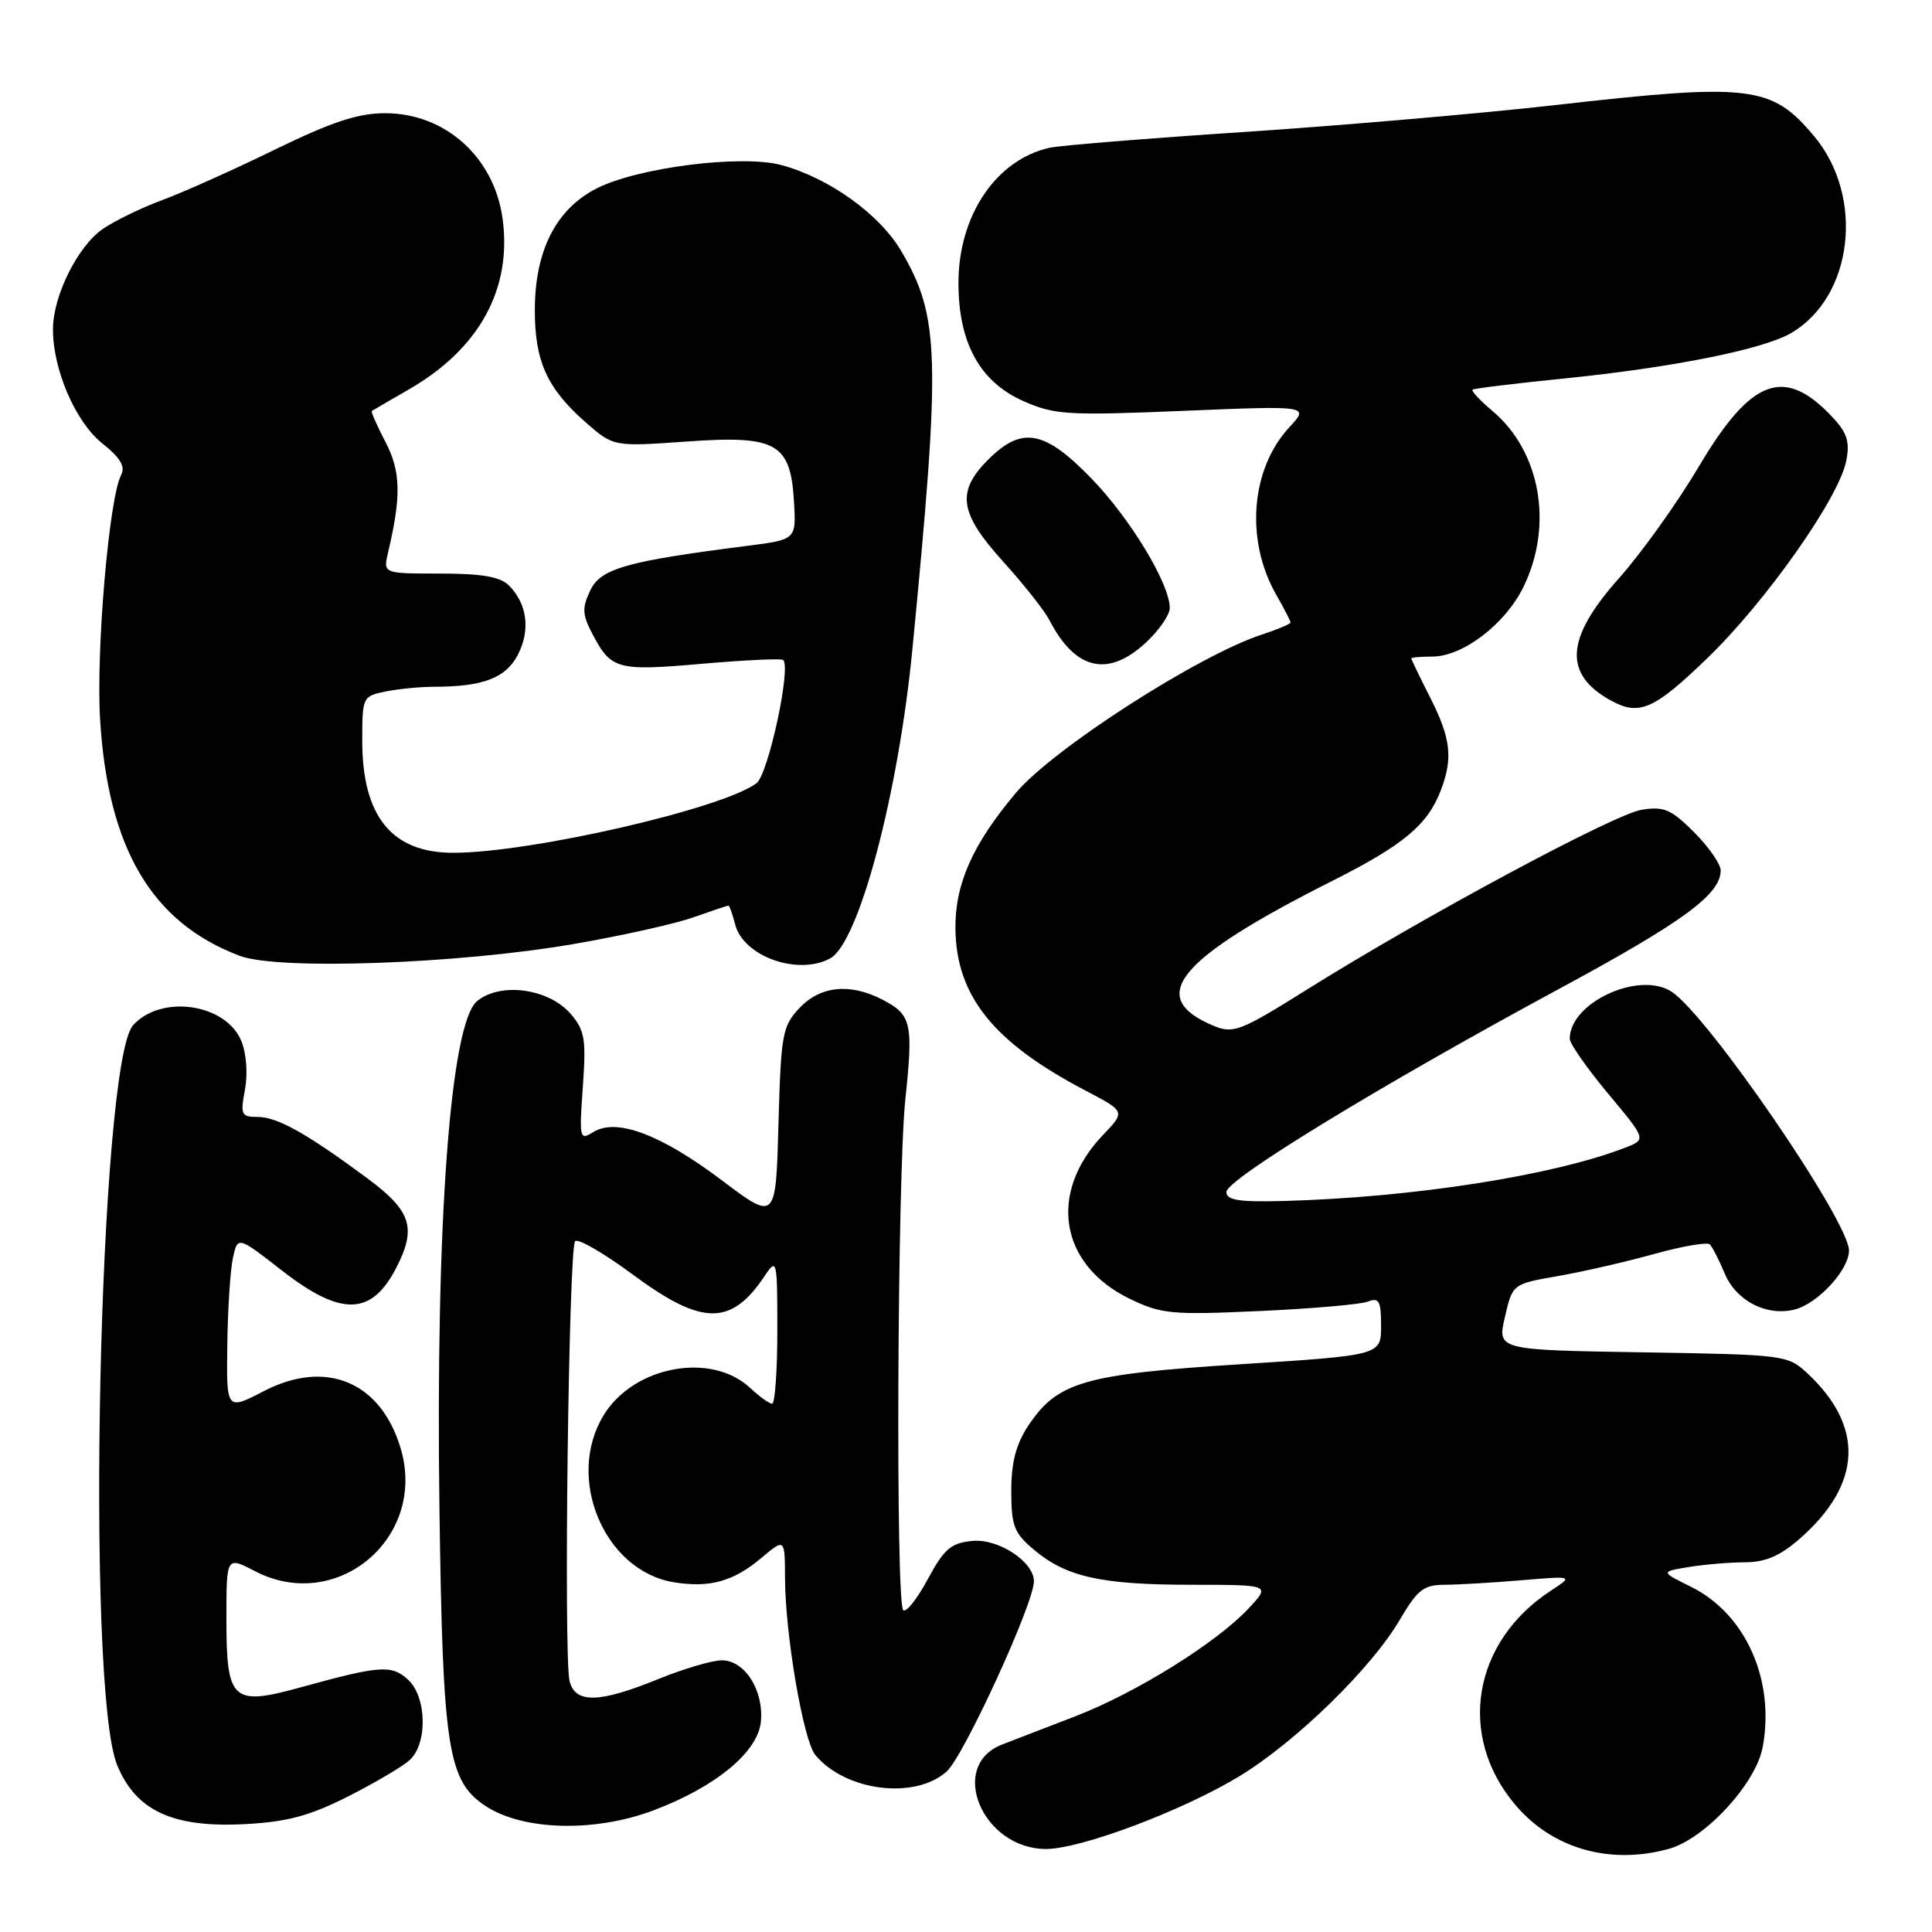 <?xml version="1.0" encoding="UTF-8" standalone="no"?>
<!DOCTYPE svg PUBLIC "-//W3C//DTD SVG 1.1//EN" "http://www.w3.org/Graphics/SVG/1.1/DTD/svg11.dtd" >
<svg xmlns="http://www.w3.org/2000/svg" xmlns:xlink="http://www.w3.org/1999/xlink" version="1.1" viewBox="0 0 256 256">
 <g >
 <path fill="currentColor"
d=" M 221.14 244.98 C 225.92 243.65 232.65 236.36 233.56 231.53 C 235.23 222.64 231.31 213.85 224.09 210.27 C 220.02 208.26 220.02 208.26 223.76 207.64 C 225.82 207.30 229.17 207.02 231.22 207.01 C 233.95 207.00 235.88 206.17 238.52 203.85 C 246.71 196.65 247.06 189.06 239.52 182.00 C 236.88 179.54 236.55 179.50 217.62 179.19 C 198.39 178.88 198.39 178.88 199.41 174.51 C 200.42 170.13 200.42 170.13 206.46 169.08 C 209.78 168.50 215.53 167.18 219.22 166.15 C 222.92 165.12 226.23 164.56 226.56 164.89 C 226.90 165.23 227.79 166.97 228.54 168.76 C 230.06 172.38 234.08 174.45 237.80 173.52 C 240.87 172.74 245.00 168.27 245.00 165.70 C 245.00 161.83 226.32 134.56 221.50 131.41 C 217.21 128.60 208.00 132.84 208.00 137.64 C 208.00 138.29 210.29 141.56 213.08 144.91 C 218.16 150.99 218.16 150.99 215.33 152.08 C 205.73 155.79 187.15 158.68 170.00 159.14 C 164.16 159.29 162.50 159.03 162.50 157.94 C 162.50 156.29 182.89 143.83 206.50 131.08 C 223.05 122.14 228.00 118.51 228.00 115.34 C 228.00 114.49 226.41 112.21 224.47 110.27 C 221.43 107.23 220.47 106.82 217.52 107.30 C 213.86 107.90 188.59 121.47 173.07 131.19 C 164.40 136.62 163.42 137.00 160.85 135.94 C 151.76 132.17 155.91 127.11 176.62 116.68 C 186.00 111.95 189.19 109.28 190.93 104.68 C 192.55 100.43 192.24 97.82 189.50 92.42 C 188.13 89.71 187.01 87.39 187.00 87.25 C 187.00 87.11 188.25 87.00 189.77 87.00 C 193.85 87.00 199.49 82.68 201.89 77.72 C 205.85 69.55 204.12 59.80 197.75 54.45 C 196.10 53.06 194.92 51.79 195.12 51.63 C 195.33 51.47 200.75 50.81 207.17 50.16 C 221.56 48.71 233.59 46.31 237.32 44.14 C 245.57 39.34 247.11 26.04 240.35 18.01 C 234.71 11.30 231.98 10.98 205.75 13.96 C 196.26 15.03 177.93 16.62 165.00 17.48 C 152.07 18.33 140.40 19.28 139.06 19.58 C 131.97 21.18 127.00 28.56 127.00 37.50 C 127.00 45.44 129.84 50.60 135.61 53.15 C 139.73 54.97 141.43 55.08 156.80 54.44 C 173.50 53.75 173.50 53.75 170.84 56.62 C 165.72 62.15 164.98 71.58 169.11 78.81 C 170.15 80.63 171.00 82.28 171.00 82.48 C 171.00 82.68 169.31 83.39 167.25 84.07 C 158.82 86.81 139.51 99.23 134.61 105.06 C 128.87 111.87 126.52 117.17 126.60 123.11 C 126.72 132.01 131.67 138.15 143.86 144.52 C 149.13 147.28 149.13 147.28 146.15 150.39 C 138.84 158.05 140.39 167.59 149.70 172.10 C 153.87 174.12 155.24 174.25 166.87 173.72 C 173.82 173.41 180.29 172.84 181.25 172.47 C 182.73 171.89 183.00 172.38 183.00 175.68 C 183.00 179.58 183.00 179.58 164.37 180.77 C 143.62 182.09 140.12 183.11 136.26 188.90 C 134.63 191.35 134.00 193.76 134.00 197.56 C 134.00 202.19 134.36 203.13 137.03 205.37 C 141.29 208.96 145.94 209.99 157.94 209.99 C 168.37 210.00 168.37 210.00 165.44 213.13 C 161.16 217.70 150.54 224.31 142.50 227.41 C 138.65 228.90 134.28 230.59 132.78 231.16 C 125.54 233.97 130.18 245.00 138.61 245.00 C 143.21 245.00 156.75 239.91 164.24 235.35 C 171.70 230.82 181.71 221.06 185.47 214.65 C 187.79 210.68 188.65 210.00 191.35 209.99 C 193.08 209.99 197.65 209.72 201.50 209.40 C 208.50 208.81 208.50 208.81 205.50 210.77 C 195.13 217.55 193.05 229.97 200.75 239.11 C 205.66 244.95 213.31 247.15 221.14 244.98 Z  M 46.06 238.07 C 49.60 236.28 53.29 234.11 54.25 233.25 C 56.69 231.08 56.57 224.82 54.04 222.54 C 51.87 220.57 50.36 220.68 39.85 223.58 C 30.75 226.09 30.00 225.40 30.00 214.49 C 30.00 206.22 30.00 206.22 33.75 208.17 C 44.64 213.86 56.64 203.75 53.08 191.88 C 50.45 183.09 43.19 180.06 34.96 184.33 C 30.00 186.90 30.00 186.90 30.12 178.20 C 30.18 173.42 30.52 168.22 30.87 166.65 C 31.50 163.79 31.50 163.79 37.42 168.40 C 45.21 174.45 49.22 174.35 52.49 168.02 C 55.24 162.70 54.51 160.44 48.63 156.10 C 40.56 150.13 36.75 148.01 34.14 148.00 C 31.97 148.00 31.83 147.71 32.46 144.37 C 32.85 142.26 32.65 139.57 31.97 137.92 C 29.92 132.97 21.36 131.73 17.64 135.84 C 13.11 140.86 11.31 223.60 15.52 233.87 C 18.02 239.97 22.92 242.22 32.56 241.70 C 38.04 241.41 41.05 240.60 46.06 238.07 Z  M 86.49 239.92 C 94.77 236.82 100.43 232.17 100.82 228.14 C 101.22 223.98 98.69 220.00 95.65 220.00 C 94.38 220.00 90.58 221.12 87.19 222.50 C 79.37 225.68 76.23 225.75 75.47 222.75 C 74.67 219.54 75.35 165.31 76.21 164.46 C 76.60 164.07 80.03 166.06 83.83 168.87 C 93.04 175.70 96.89 175.73 101.35 169.03 C 102.94 166.65 103.00 166.92 103.00 176.28 C 103.00 181.62 102.69 186.00 102.31 186.00 C 101.94 186.00 100.63 185.06 99.41 183.92 C 94.28 179.10 84.03 180.98 80.02 187.47 C 74.87 195.79 80.05 208.16 89.30 209.66 C 94.05 210.43 97.19 209.55 100.92 206.41 C 104.00 203.82 104.00 203.82 104.02 209.16 C 104.05 216.63 106.45 230.64 108.03 232.54 C 112.01 237.34 121.20 238.50 125.42 234.75 C 127.70 232.73 137.00 212.46 137.00 209.53 C 137.00 206.94 132.29 203.85 128.86 204.18 C 126.01 204.45 125.11 205.22 122.93 209.26 C 121.52 211.88 120.06 213.72 119.68 213.35 C 118.66 212.33 118.90 155.83 119.96 145.69 C 121.03 135.55 120.78 134.45 116.93 132.46 C 112.62 130.23 108.70 130.63 105.92 133.58 C 103.67 135.98 103.48 137.03 103.15 148.97 C 102.80 161.79 102.80 161.79 95.65 156.40 C 87.59 150.32 81.68 148.10 78.63 150.00 C 76.80 151.14 76.74 150.90 77.23 144.00 C 77.68 137.68 77.49 136.52 75.62 134.35 C 72.73 130.98 66.31 130.10 63.22 132.65 C 59.67 135.57 57.71 162.06 58.23 200.00 C 58.67 231.82 59.33 236.02 64.38 239.33 C 69.32 242.56 78.75 242.81 86.49 239.92 Z  M 76.00 125.09 C 82.33 124.00 89.47 122.41 91.88 121.55 C 94.28 120.70 96.37 120.00 96.52 120.00 C 96.66 120.00 97.06 121.12 97.41 122.48 C 98.47 126.71 105.69 129.31 109.99 127.00 C 113.79 124.97 119.03 105.27 120.90 86.00 C 124.67 47.13 124.53 41.98 119.42 33.27 C 116.56 28.39 109.85 23.57 103.53 21.87 C 98.25 20.45 84.51 22.19 79.05 24.97 C 73.70 27.70 70.90 33.17 70.87 40.96 C 70.83 47.81 72.47 51.45 77.59 55.95 C 81.29 59.19 81.29 59.19 90.92 58.51 C 102.89 57.65 104.76 58.69 105.21 66.50 C 105.50 71.50 105.50 71.50 99.00 72.33 C 83.00 74.37 79.60 75.33 78.22 78.22 C 77.13 80.50 77.16 81.41 78.39 83.79 C 80.95 88.74 81.65 88.94 92.96 87.96 C 98.69 87.46 103.56 87.23 103.78 87.45 C 104.85 88.52 101.79 102.61 100.24 103.78 C 95.74 107.16 70.30 113.00 60.05 113.00 C 51.92 113.00 48.00 108.17 48.00 98.17 C 48.00 92.34 48.05 92.24 51.13 91.62 C 52.84 91.28 55.71 91.00 57.50 91.00 C 64.00 91.00 67.03 89.84 68.62 86.76 C 70.31 83.49 69.86 80.00 67.43 77.57 C 66.28 76.42 63.83 76.00 58.31 76.00 C 50.77 76.00 50.77 76.00 51.41 73.25 C 53.19 65.74 53.11 62.46 51.08 58.57 C 49.95 56.41 49.14 54.56 49.27 54.46 C 49.39 54.37 51.62 53.07 54.21 51.58 C 63.51 46.21 67.85 38.30 66.60 29.01 C 65.49 20.83 59.01 15.00 51.01 15.00 C 47.44 15.00 43.96 16.15 36.41 19.83 C 30.96 22.49 24.25 25.50 21.50 26.51 C 18.75 27.53 15.21 29.25 13.63 30.33 C 10.31 32.62 7.05 39.14 7.02 43.57 C 6.98 48.91 9.99 55.91 13.54 58.74 C 15.94 60.65 16.64 61.82 16.05 62.94 C 14.45 65.98 12.72 86.15 13.26 95.26 C 14.29 112.40 20.09 122.25 31.76 126.65 C 36.85 128.58 60.69 127.73 76.00 125.09 Z  M 226.19 87.25 C 233.96 79.76 243.65 66.02 244.63 61.10 C 245.13 58.58 244.77 57.38 242.88 55.35 C 236.47 48.46 232.07 50.06 225.10 61.83 C 222.27 66.61 217.49 73.29 214.48 76.67 C 207.41 84.61 207.12 89.36 213.50 92.85 C 217.22 94.88 219.18 94.02 226.19 87.25 Z  M 151.89 85.10 C 153.60 83.50 155.00 81.46 155.00 80.57 C 155.00 77.36 149.79 68.75 144.64 63.42 C 138.40 56.98 135.41 56.43 130.92 60.92 C 126.69 65.16 127.11 67.99 132.93 74.42 C 135.64 77.41 138.40 80.91 139.06 82.18 C 142.49 88.82 146.85 89.81 151.89 85.10 Z "/>
</g>
</svg>